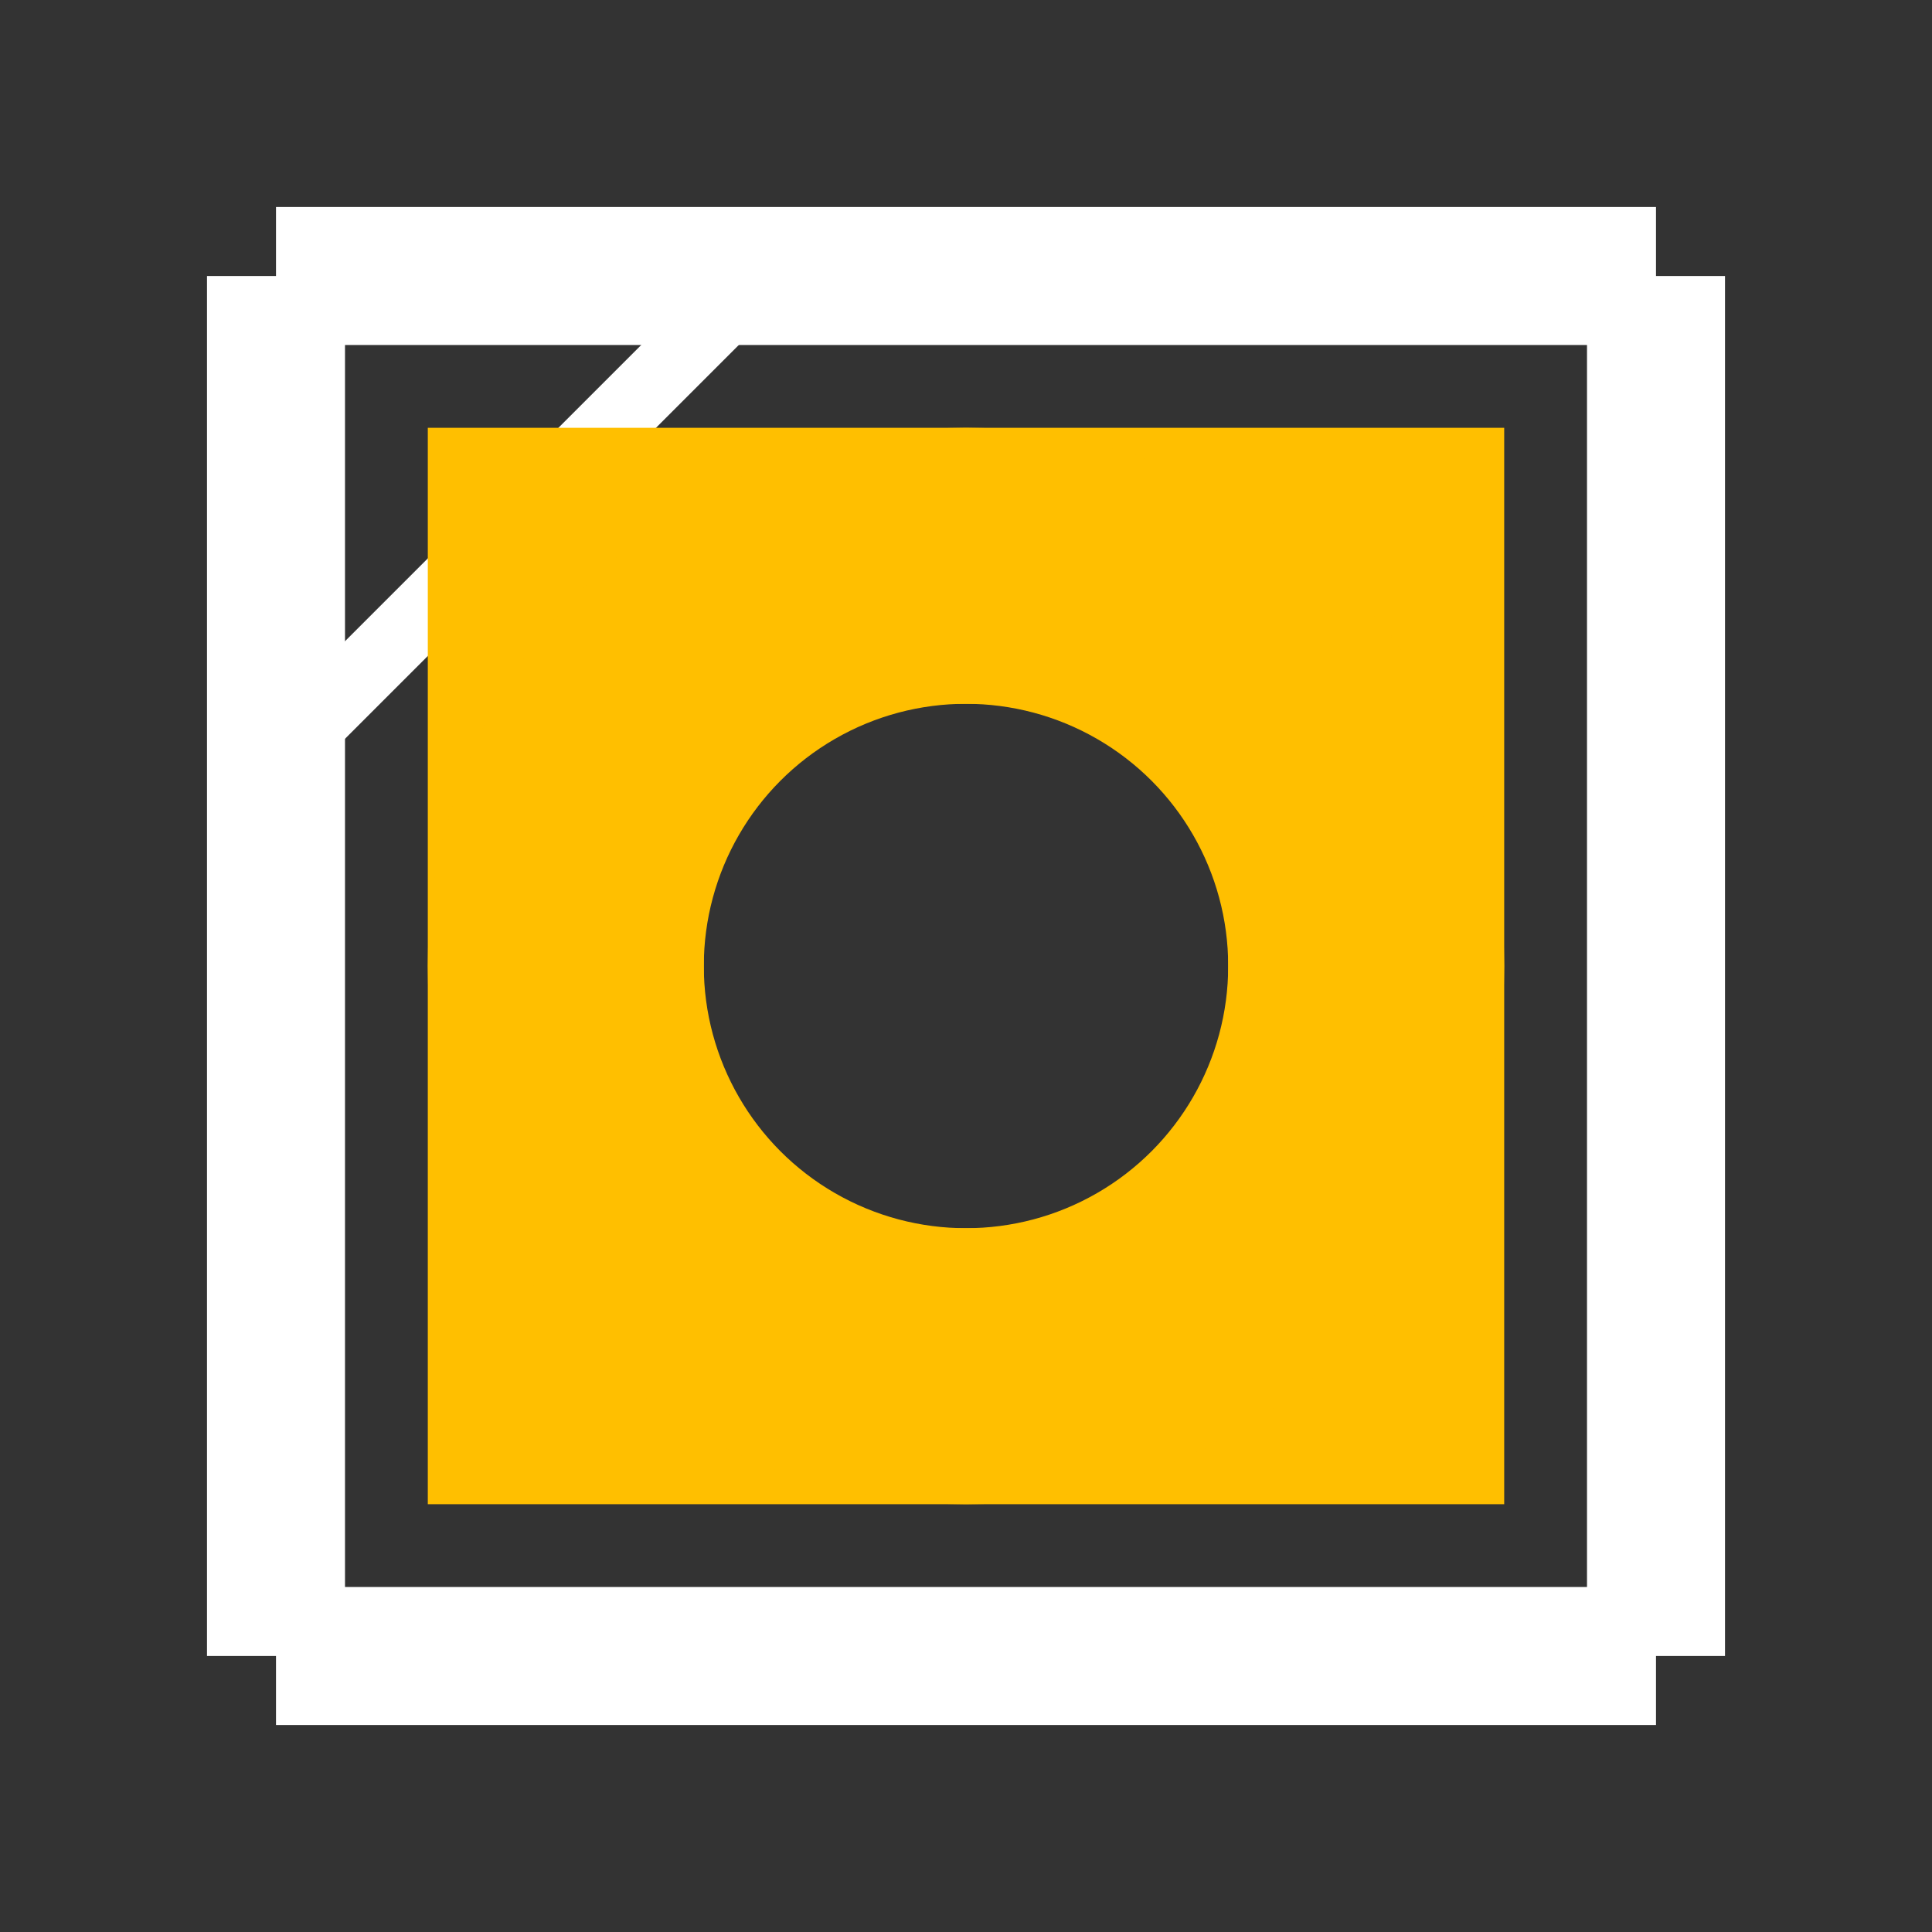 <?xml version="1.0" encoding="UTF-8"?><svg baseProfile="tiny" width="0.14in"  height="0.14in" version="1.2" viewBox="0 0 140 140" xmlns="http://www.w3.org/2000/svg">
 <rect x="0" y="0" width="140" height="140" fill="#333333" stroke="none"/>
 <desc>Fritzing footprint SVG</desc>
 <g id="silkscreen">
  <line stroke="white" stroke-width="10" x1="20" x2="20" y1="20" y2="120"/>
  <line stroke="white" stroke-width="10" x1="20" x2="120" y1="120" y2="120"/>
  <line stroke="white" stroke-width="10" x1="120" x2="120" y1="120" y2="20"/>
  <line stroke="white" stroke-width="10" x1="120" x2="20" y1="20" y2="20"/>
  <line stroke="white" stroke-width="5" x1="20" x2="55" y1="55" y2="20"/>  <!-- 120 --> </g>
 <g id="copper1"><g id="copper0">
    <rect id='square' fill='none' height='58' width='58' stroke='rgb(255, 191, 0)' stroke-width='20' x='41' y='41'/>
<circle cx='70' cy='70' fill='none' id='connector0pin' r='29' stroke='rgb(255, 191, 0)' stroke-width='20'/>

 </g></g>
</svg>
